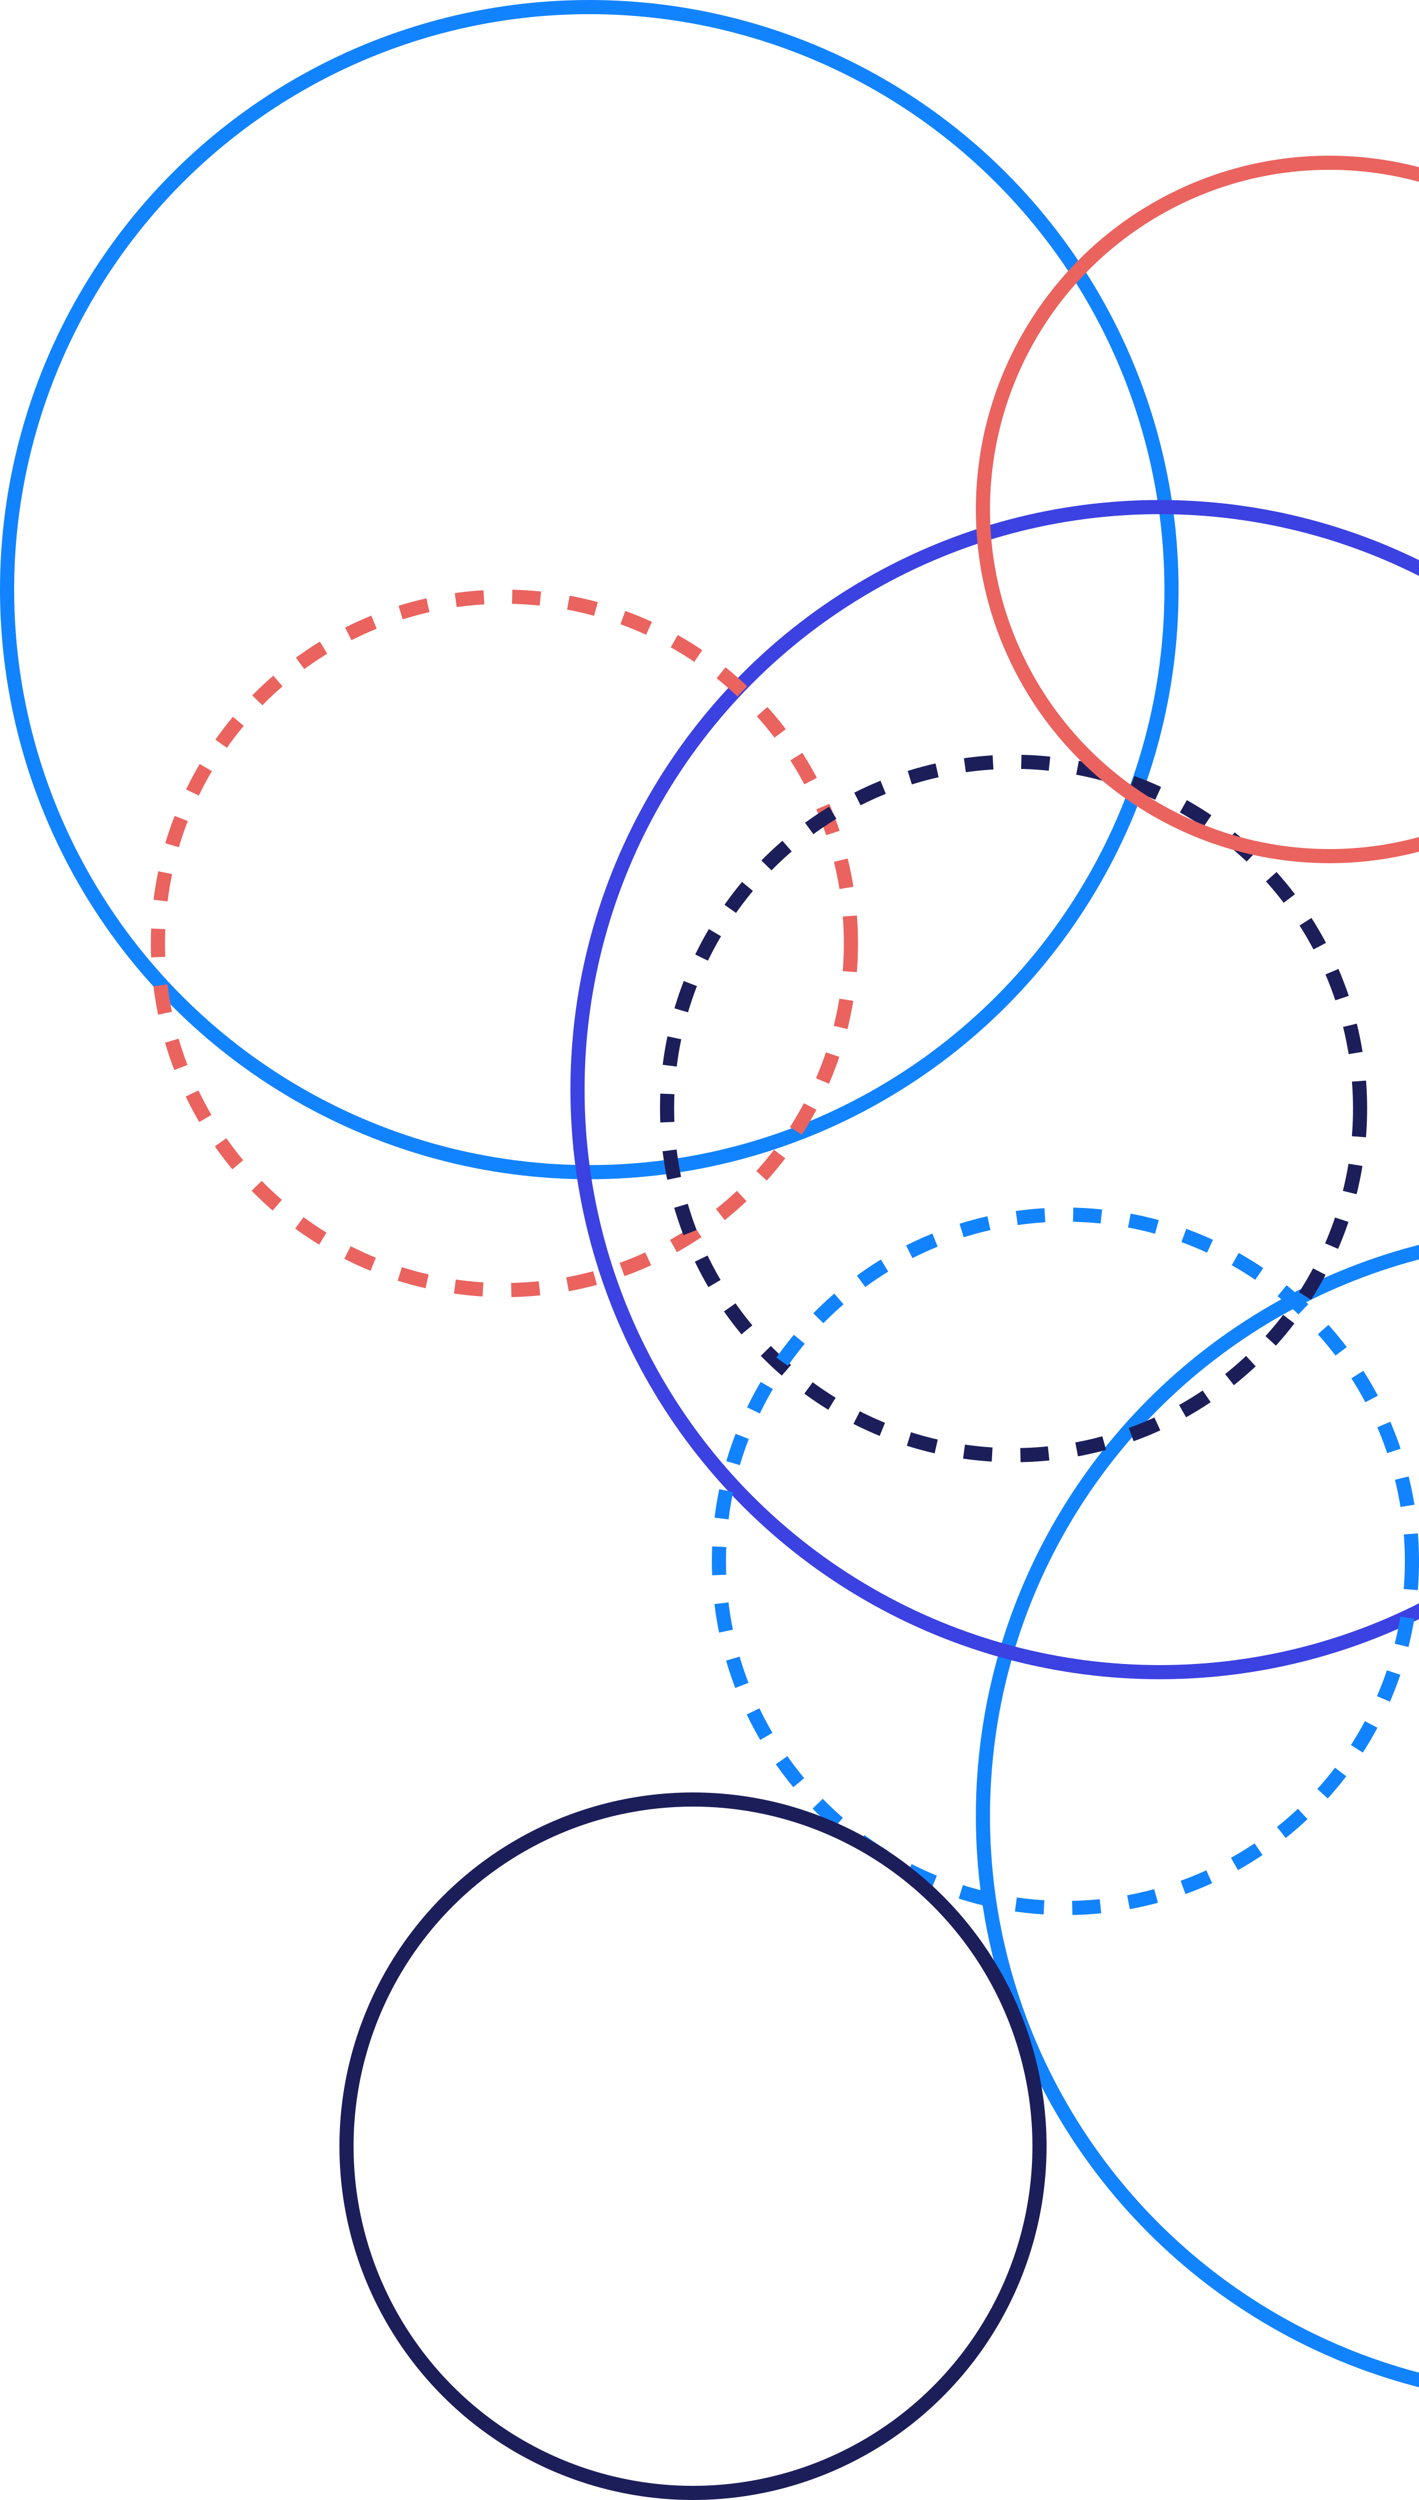 <svg width="301" height="530" viewBox="0 0 301 530" fill="none" xmlns="http://www.w3.org/2000/svg">
<circle cx="125" cy="125" r="123.5" stroke="#1283FE" stroke-width="3"/>
<circle cx="332" cy="385" r="123.5" stroke="#1283FE" stroke-width="3"/>
<circle cx="246" cy="231" r="123.5" stroke="#3C41E1" stroke-width="3"/>
<circle cx="107" cy="200" r="73.5" stroke="#EA635E" stroke-width="3" stroke-dasharray="6 6"/>
<circle cx="215" cy="235" r="73.5" stroke="#1C1E5A" stroke-width="3" stroke-dasharray="6 6"/>
<circle cx="226" cy="331" r="73.5" stroke="#1283FE" stroke-width="3" stroke-dasharray="6 6"/>
<circle cx="282" cy="108" r="73.5" stroke="#EA635E" stroke-width="3"/>
<circle cx="147" cy="455" r="73.5" stroke="#1C1E5A" stroke-width="3"/>
</svg>

